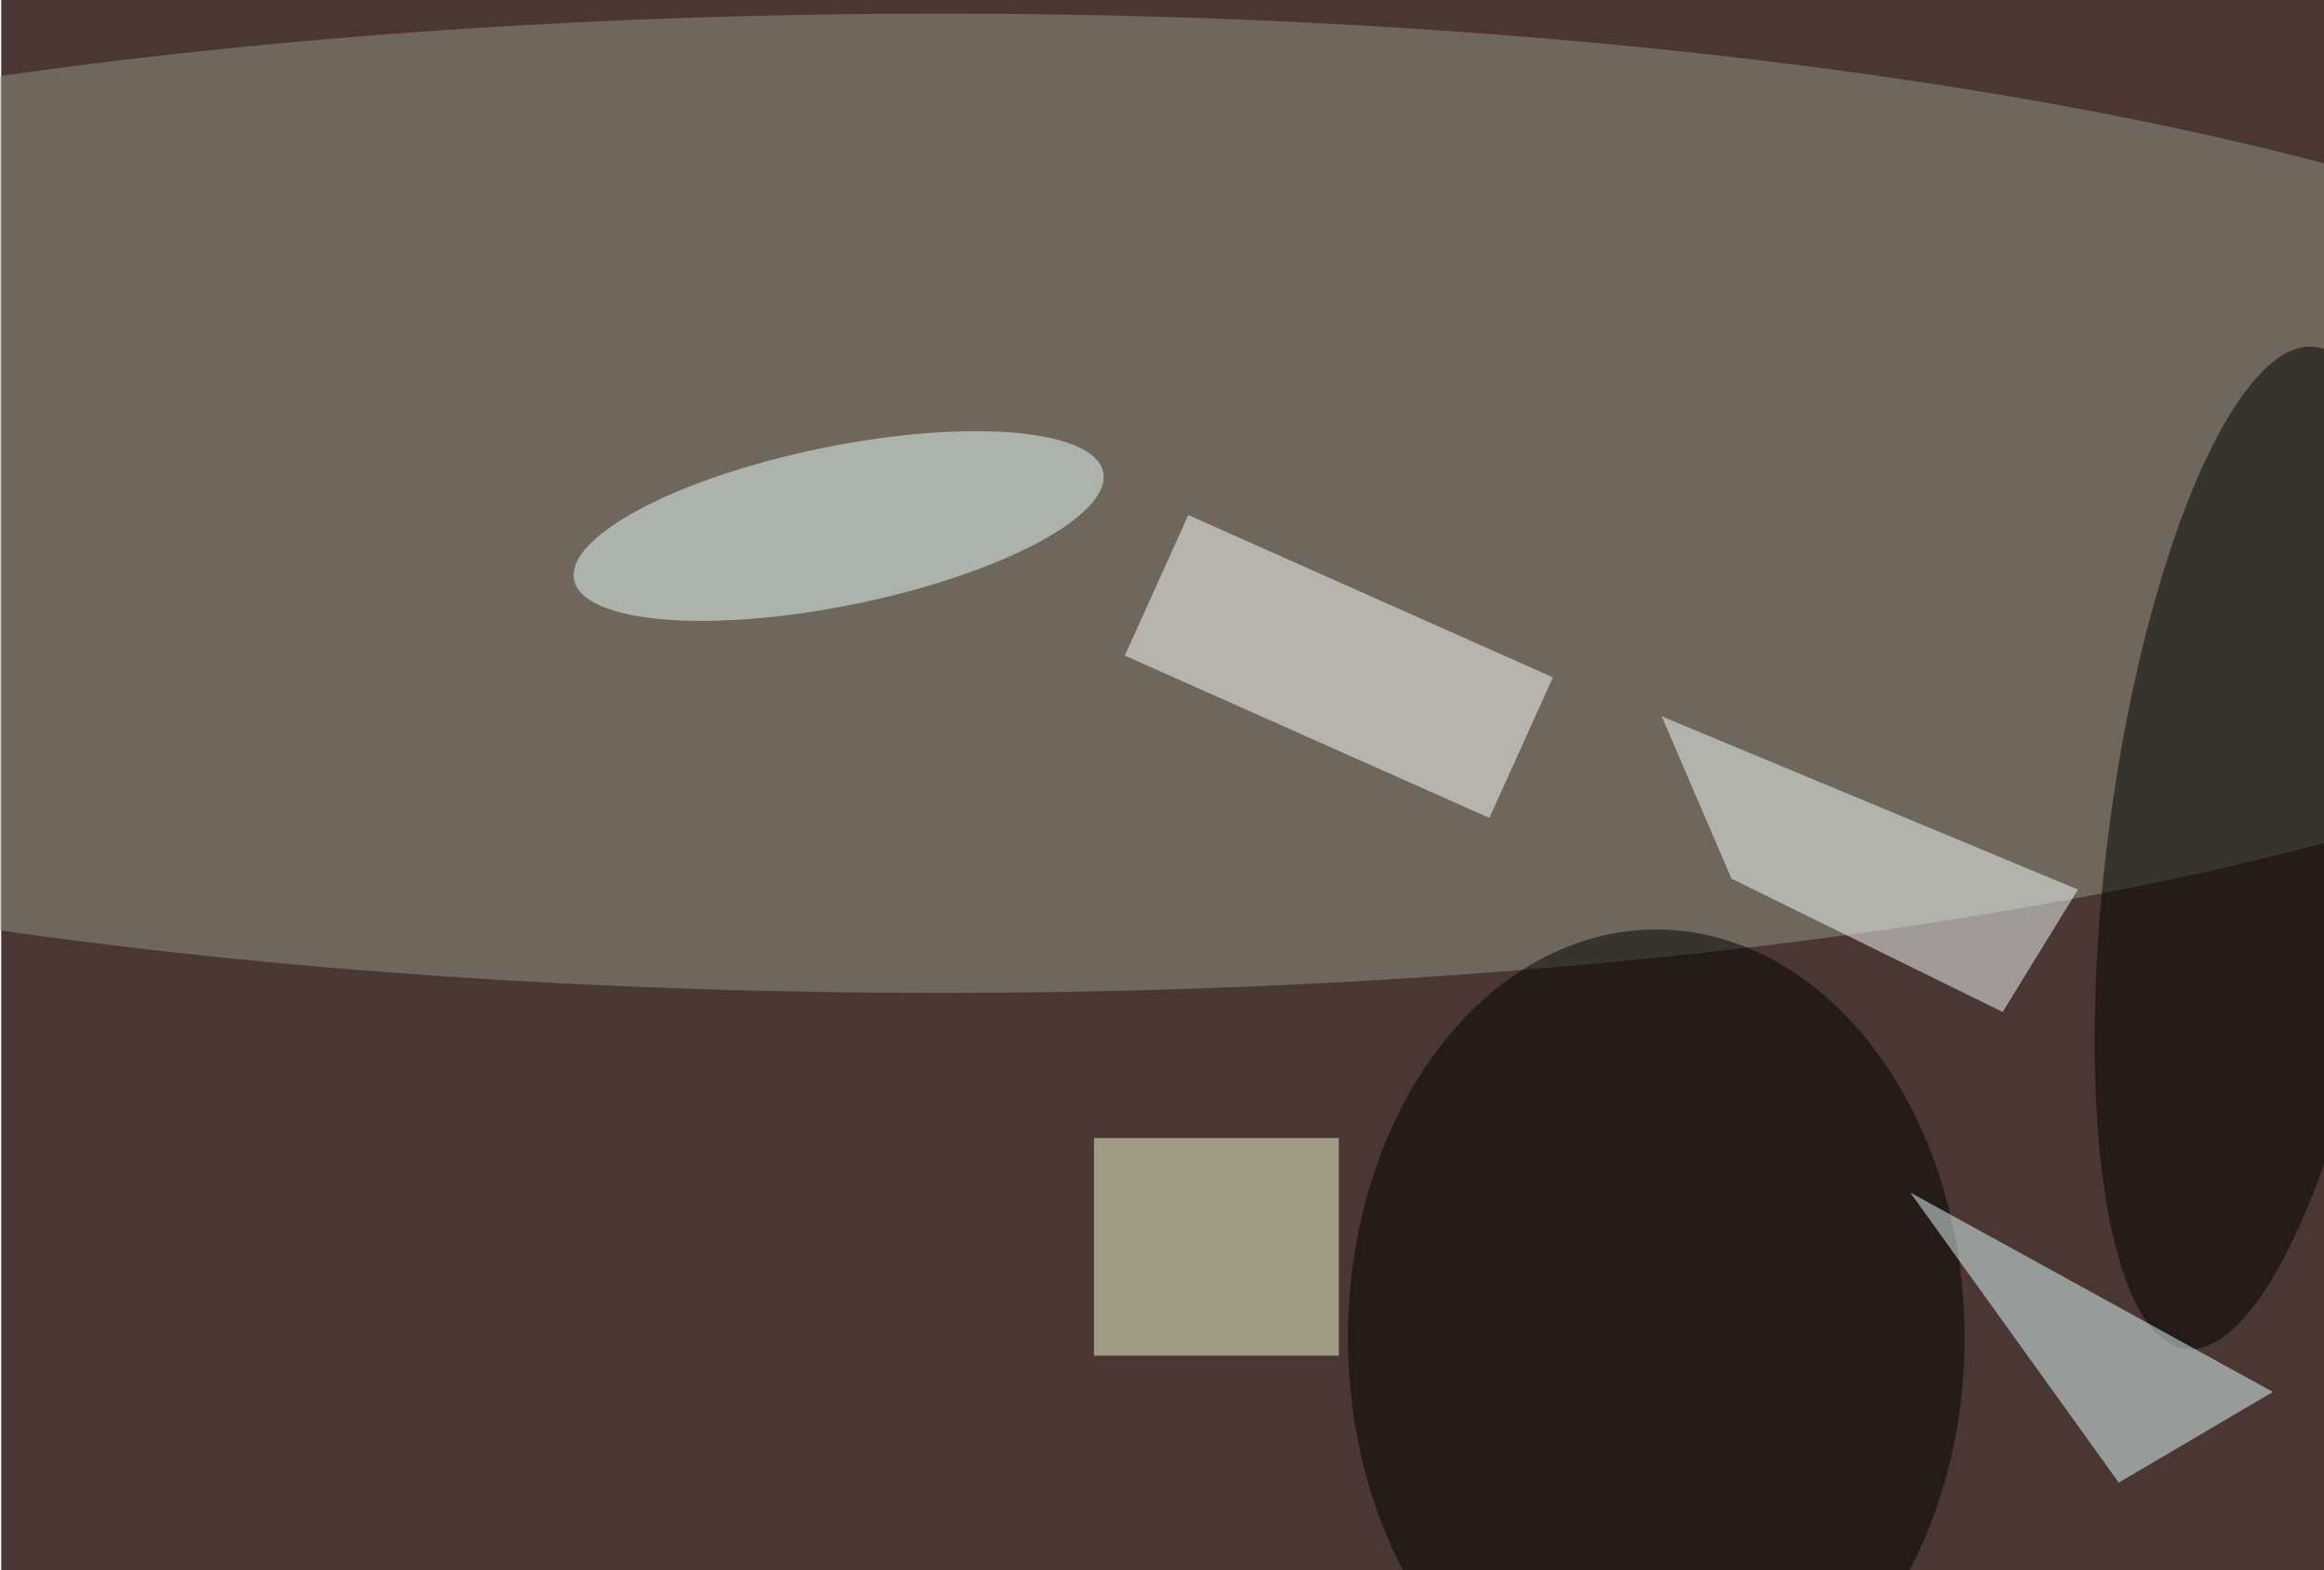 <svg xmlns="http://www.w3.org/2000/svg" width="2788" height="1884" viewBox="0 0 2788 1886">
    <defs/>
    <filter id="a">
        <feGaussianBlur stdDeviation="55"/>
    </filter>
    <rect width="100%" height="100%" fill="#4a3632"/>
    <g filter="url(#a)">
        <g fill-opacity=".5" transform="translate(5.4 5.4) scale(10.891)">
            <ellipse cx="103" cy="55" fill="#979987" rx="212" ry="54"/>
            <ellipse cx="182" cy="147" rx="34" ry="45"/>
            <path fill="#fff" d="M163.6 89.7l-40.2-17.9 7-15.5 40.2 17.9z"/>
            <circle r="1" transform="matrix(7.175 -55.246 15.584 2.024 247.5 93)"/>
            <path fill="#e5ffff" d="M233 163l17-10-40-22z"/>
            <circle r="1" fill="#eaffff" transform="rotate(-11.5 331.5 -427.3) scale(29.77 8.784)"/>
            <path fill="#f7ffff" d="M228.5 97.6l-8.3 13.5-29.9-14.7-7.7-17.9z"/>
            <path fill="#f4ffdc" d="M120 125h27v24h-27z"/>
        </g>
    </g>
</svg>
